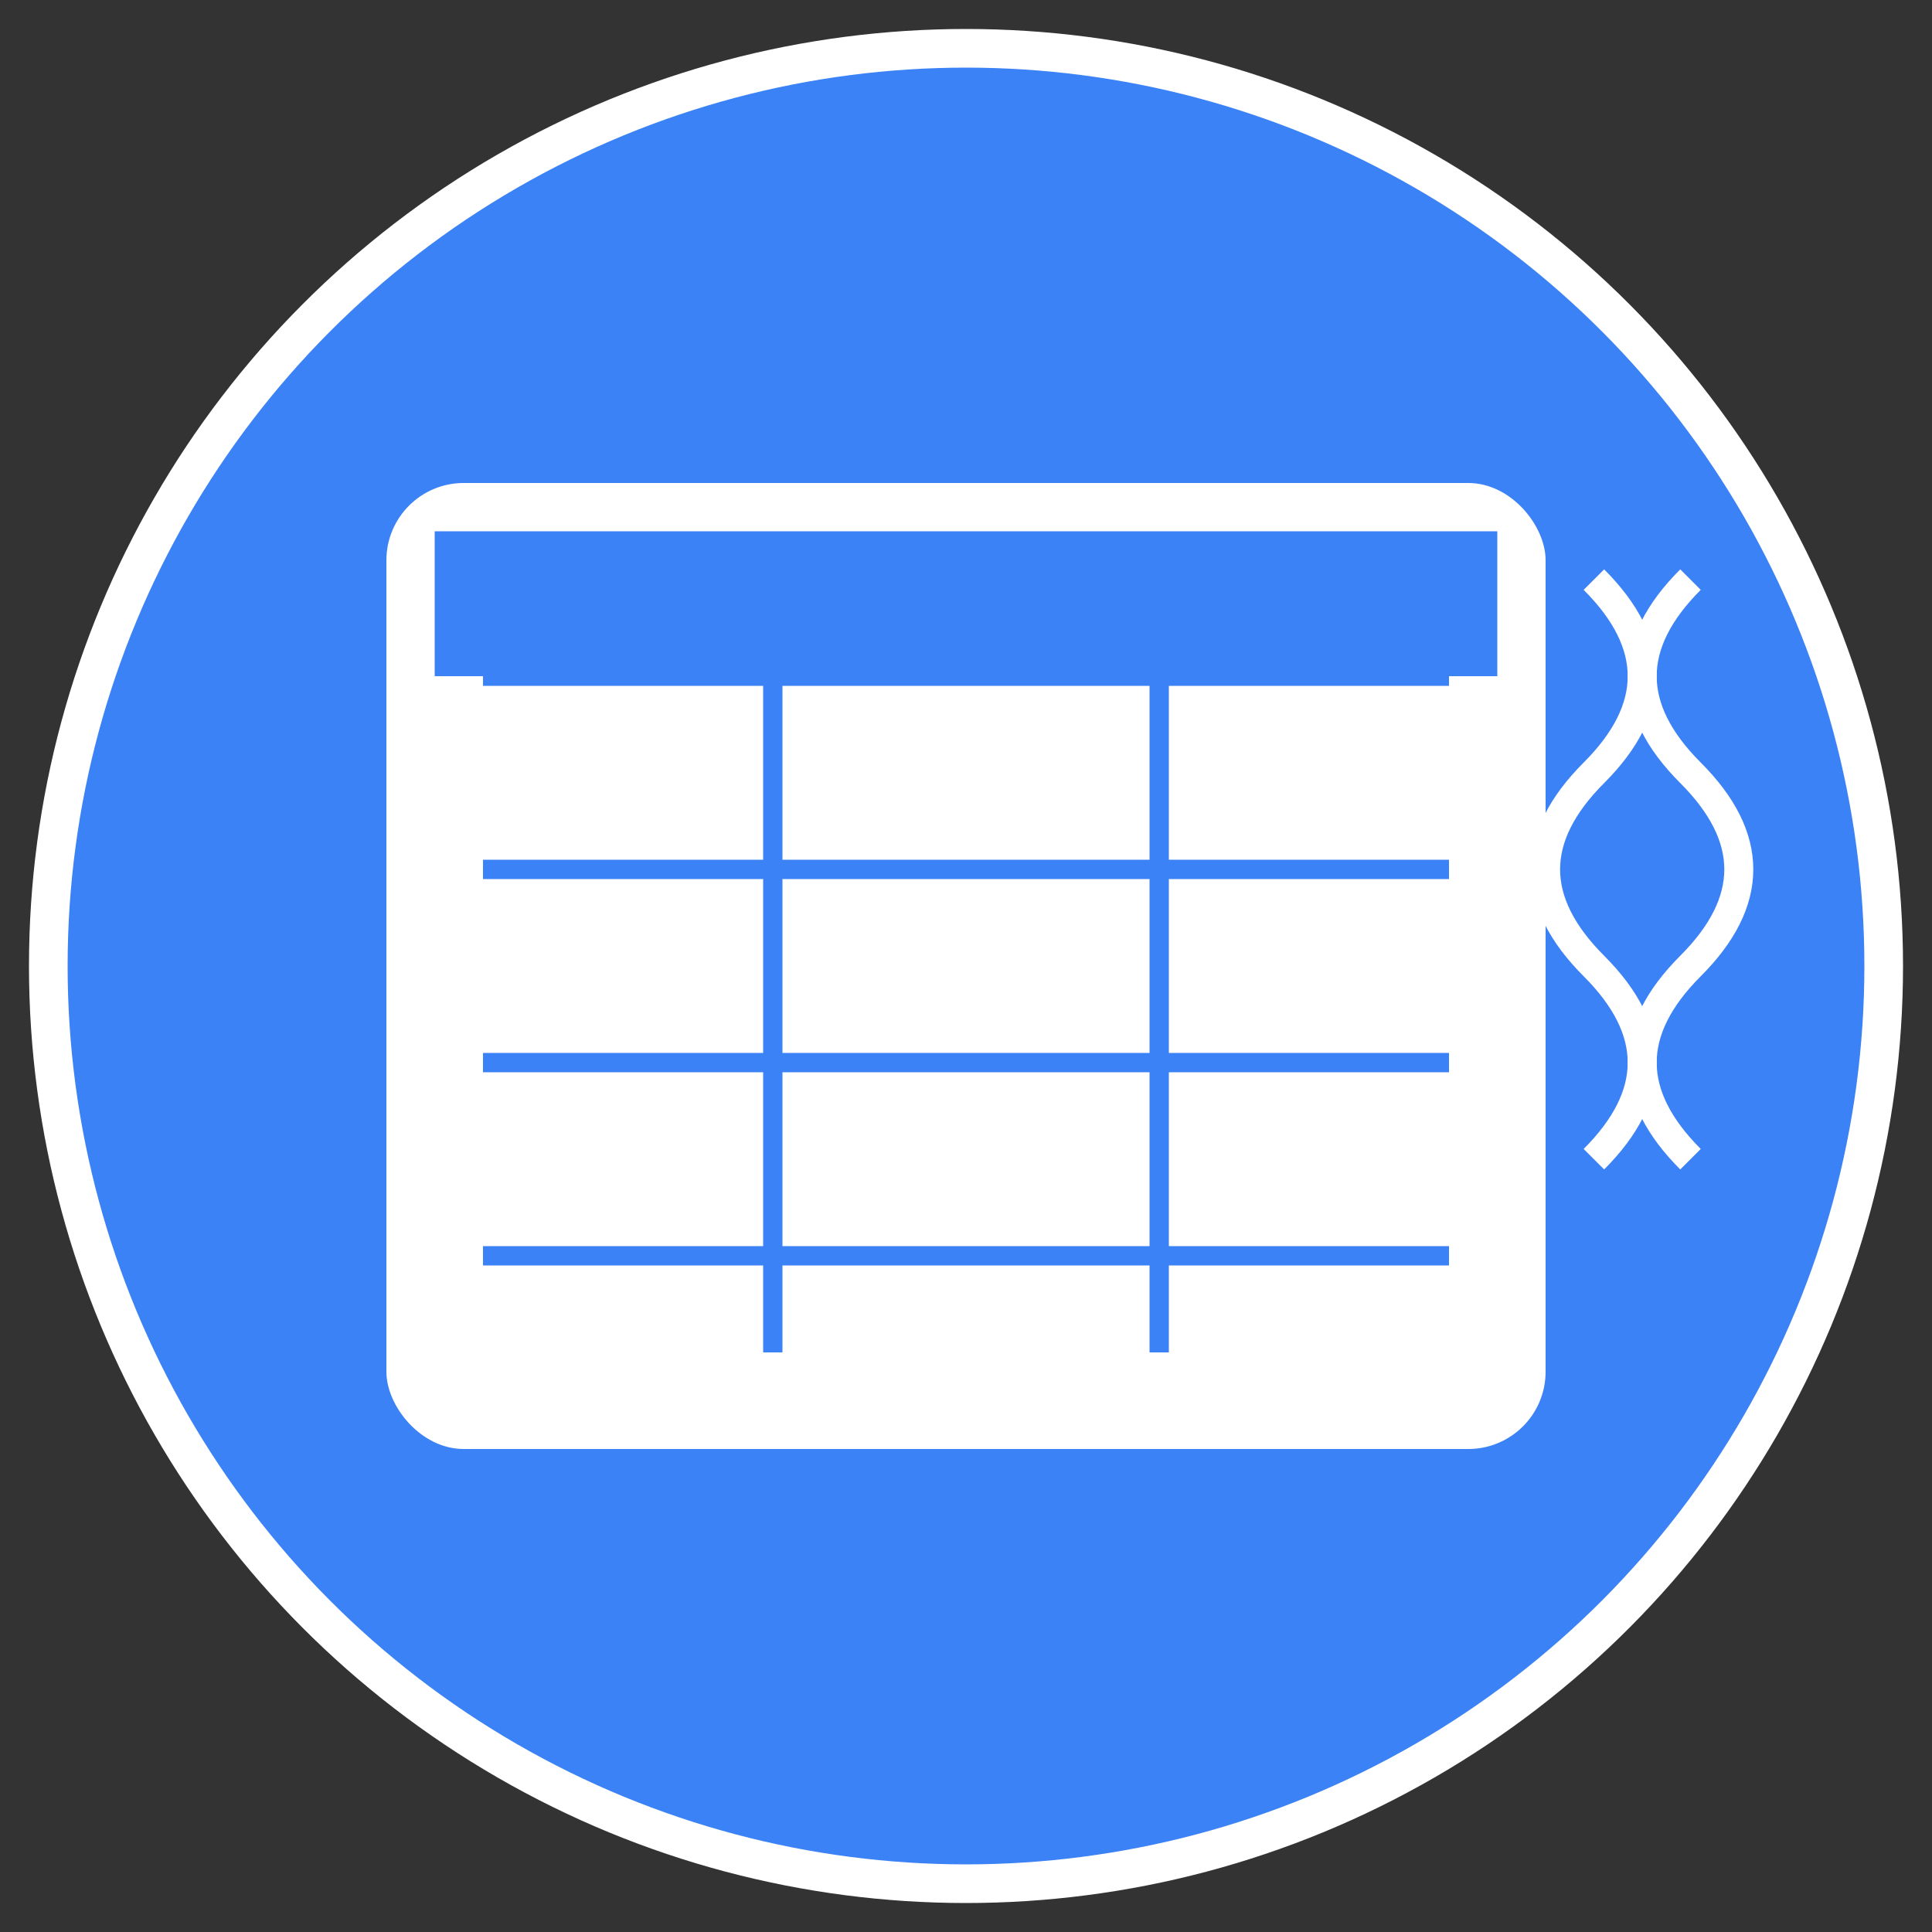 <svg xmlns="http://www.w3.org/2000/svg" width="200" height="200" viewBox="0 0 200 200">
  <rect x="0" y="0" width="200" height="200" fill="#333333" stroke="none"/>
  <circle cx="100" cy="100" r="95" fill="#3b82f6" stroke="#ffffff" stroke-width="4"/>
  
  <!-- Database/Table Icon -->
  <rect x="40" y="50" width="120" height="100" rx="8" fill="white"/>
  
  <!-- Table rows -->
  <line x1="50" y1="70" x2="150" y2="70" stroke="#3b82f6" stroke-width="2"/>
  <line x1="50" y1="90" x2="150" y2="90" stroke="#3b82f6" stroke-width="2"/>
  <line x1="50" y1="110" x2="150" y2="110" stroke="#3b82f6" stroke-width="2"/>
  <line x1="50" y1="130" x2="150" y2="130" stroke="#3b82f6" stroke-width="2"/>
  
  <!-- Table columns -->
  <line x1="80" y1="60" x2="80" y2="140" stroke="#3b82f6" stroke-width="2"/>
  <line x1="120" y1="60" x2="120" y2="140" stroke="#3b82f6" stroke-width="2"/>
  
  <!-- Header -->
  <rect x="45" y="55" width="110" height="15" fill="#3b82f6"/>
  
  <!-- DNA helix decoration -->
  <path d="M165 60 Q175 70 165 80 Q155 90 165 100 Q175 110 165 120" stroke="white" stroke-width="3" fill="none"/>
  <path d="M175 60 Q165 70 175 80 Q185 90 175 100 Q165 110 175 120" stroke="white" stroke-width="3" fill="none"/>
</svg>